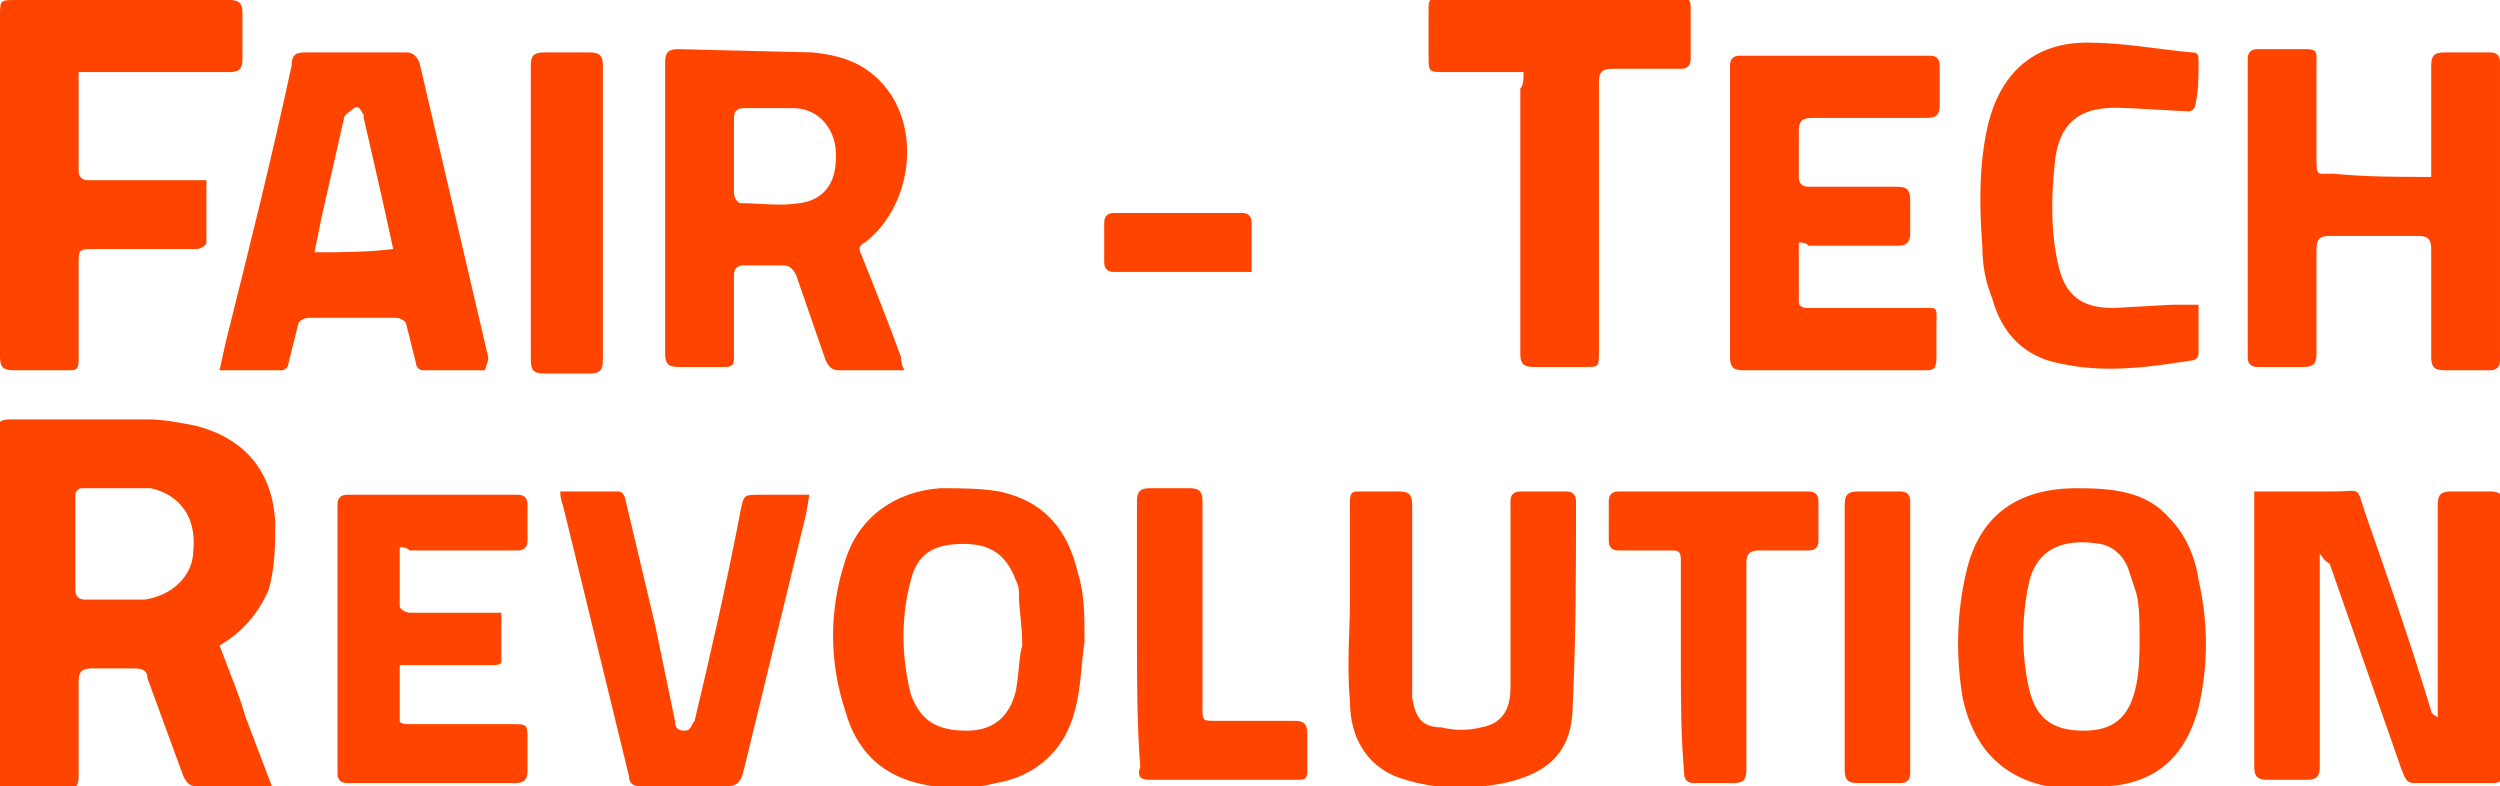 <svg xmlns="http://www.w3.org/2000/svg" viewBox="-74.8 133 76.3 24" enable-background="new -74.8 133 76.3 24"><style type="text/css">.st0{fill:#FF4400;}</style><title>Logo</title><path class="st0" d="M-4 149.9v6.5c0 .3-.1.4-.4.4h-1.2c-.3 0-.4-.1-.4-.4v-8.4h2.4c.9 0 .7-.2 1 .7.7 2 1.4 4 2 6 0 .1.1.1.2.2v-6.5c0-.3.1-.4.4-.4h1.2c.3 0 .4.1.4.4v8.2c0 .2-.1.3-.3.3h-2.4c-.3 0-.3-.2-.4-.4l-2.2-6.3c-.2-.1-.2-.2-.3-.3zM-.6 138.4v-3.4c0-.3.1-.4.4-.4h1.4c.2 0 .3.1.3.3v9.1c0 .2-.1.3-.3.3h-1.4c-.3 0-.4-.1-.4-.4v-3.3c0-.3-.1-.4-.4-.4h-2.7c-.3 0-.4.1-.4.4v3.2c0 .3-.1.4-.4.4h-1.4c-.2 0-.3-.1-.3-.3v-9.1c0-.2.1-.3.3-.3h1.5c.3 0 .3.1.3.3v3c0 .6 0 .5.5.5 1 .1 2 .1 3 .1zM-72.4 135.2v3c0 .2.1.3.3.3h3.6v1.9c0 .1-.2.2-.3.2h-3.1c-.5 0-.5 0-.5.5v2.9c0 .3-.1.3-.3.3h-1.7c-.3 0-.4-.1-.4-.4v-10.4c0-.5 0-.5.5-.5h6.5c.3 0 .4.1.4.4v1.4c0 .3-.1.4-.4.4h-4.6zM-19.9 140.4v1.8c0 .2.2.2.3.2h3.3c.7 0 .6-.1.6.6v.9c0 .4-.1.4-.4.4h-5.5c-.3 0-.4-.1-.4-.4v-8.9c0-.2.1-.3.3-.3h5.8c.2 0 .3.1.3.3v1.2c0 .3-.1.4-.4.4h-3.5c-.3 0-.4.1-.4.4v1.4c0 .2.1.3.3.3h2.7c.3 0 .4.1.4.4v1c0 .3-.1.4-.4.4h-2.7c-.1-.1-.2-.1-.3-.1zM-28.3 135.2h-2.4c-.5 0-.5 0-.5-.5v-1.5c0-.2.1-.3.3-.3h7.4c.2 0 .3.1.3.3v1.6c0 .2-.1.3-.3.3h-2.1c-.3 0-.4.1-.4.4v8.2c0 .5 0 .5-.4.5h-1.6c-.3 0-.4-.1-.4-.4v-8.1c.1-.1.1-.3.1-.5zM-33.6 151.3v-3c0-.3.1-.3.3-.3h1.2c.3 0 .4.1.4.4v5.9c.1.6.3.9.9.9.4.1.8.1 1.2 0 .6-.1.9-.5.9-1.2v-5.7c0-.2.1-.3.3-.3h1.4c.2 0 .3.1.3.3 0 2.1 0 4.1-.1 6.2 0 1.4-.7 2.1-2.1 2.4-1 .2-2 .2-3-.1-1.1-.3-1.7-1.2-1.7-2.4-.1-1.1 0-2.1 0-3.1zM-62.6 149.7v1.8c0 .1.2.2.3.2h2.8v1.5c0 .1-.2.1-.3.1h-2.8v1.7c0 .1.2.1.3.1h3.1c.5 0 .5 0 .5.5v.9c0 .3-.1.4-.4.4h-5.1c-.2 0-.3-.1-.3-.3v-8.2c0-.2.1-.3.3-.3h5.2c.2 0 .3.1.3.3v1.1c0 .2-.1.3-.3.3h-3.3c-.1-.1-.2-.1-.3-.1zM-57.7 148h1.8c.1 0 .2.2.2.3l.9 3.8.6 2.9c0 .1 0 .3.3.3.2 0 .2-.2.3-.3.5-2.1 1-4.3 1.4-6.4.1-.5.1-.5.6-.5h1.5l-.1.6-1.9 7.8c-.1.4-.2.5-.6.5h-2.5c-.3 0-.4-.1-.4-.3l-2-8.2c-.1-.3-.1-.4-.1-.5zM-7.7 142.3v1.5c0 .1-.1.2-.2.2-1.3.2-2.6.4-4 .1-1.1-.2-1.8-.9-2.1-2-.2-.5-.3-1-.3-1.6-.1-1.3-.1-2.6.2-3.8.4-1.5 1.4-2.4 3-2.4 1.1 0 2.1.2 3.2.3.2 0 .2.1.2.3 0 .4 0 .9-.1 1.3 0 .1-.1.2-.2.2l-1.8-.1h-.1c-1.4-.1-2.1.4-2.2 1.8-.1 1-.1 2 .1 2.9.2 1 .7 1.4 1.7 1.4l1.8-.1h.8zM-23.5 153.3v-3.2c0-.3-.1-.3-.3-.3h-1.6c-.2 0-.3-.1-.3-.3v-1.2c0-.2.1-.3.3-.3h5.8c.2 0 .3.1.3.3v1.2c0 .2-.1.3-.3.3h-1.5c-.3 0-.4.1-.4.4v6.3c0 .3-.1.4-.4.4h-1.2c-.2 0-.3-.1-.3-.3-.1-1.2-.1-2.2-.1-3.3zM-40.1 152.4v-4.1c0-.3.1-.4.4-.4h1.2c.3 0 .4.1.4.4v6.3c0 .4 0 .4.4.4h2.4c.3 0 .4.1.4.4v1.1c0 .3-.1.3-.3.3h-4.5c-.3 0-.4-.1-.3-.4-.1-1.3-.1-2.7-.1-4zM-58.6 139.4v-4.4c0-.3.1-.4.4-.4h1.4c.3 0 .4.1.4.4v9c0 .3-.1.4-.4.4h-1.4c-.3 0-.4-.1-.4-.4v-4.6zM-18.5 152.4v-4c0-.3.1-.4.4-.4h1.3c.2 0 .3.1.3.3v8.3c0 .2-.1.3-.3.3h-1.3c-.3 0-.4-.1-.4-.4v-4.1zM-36.6 141.3h-4.2c-.2 0-.3-.1-.3-.3v-1.2c0-.2.1-.3.3-.3h3.9c.2 0 .3.1.3.3v1.5zM-68.1 152.7c.7-.4 1.2-1 1.5-1.7.2-.7.2-1.4.2-2.1-.1-1.5-.9-2.5-2.4-2.9-.5-.1-1-.2-1.5-.2h-4.2c-.3 0-.4.1-.4.4v10.5c0 .3.1.4.4.4h1.7c.3 0 .4-.1.4-.4v-2.9c0-.3.1-.4.4-.4h1.3c.3 0 .4.1.4.3l1.1 3c.1.2.2.3.4.3h2.3l-.8-2.1c-.2-.7-.5-1.4-.8-2.2zm-.8-2.9c0 .8-.7 1.4-1.5 1.5h-1.8c-.2 0-.3-.1-.3-.3v-2.9c0-.1.1-.2.2-.2h2.1c.9.2 1.4.9 1.3 1.9zM-48.5 140.8c-.1-.2-.1-.3.1-.4 1.3-1 1.7-3.1.8-4.5-.6-.9-1.4-1.2-2.4-1.3l-4.1-.1c-.3 0-.4.1-.4.4v8.9c0 .3.1.4.4.4h1.4c.3 0 .3-.1.3-.3v-2.5c0-.2.1-.3.3-.3h1.2c.2 0 .3.1.4.3l.9 2.6c.1.2.2.3.4.3h2c-.1-.2-.1-.3-.1-.4-.4-1.1-.8-2.1-1.2-3.1zm-1.9-1.6c-.6.1-1.2 0-1.8 0-.1 0-.2-.2-.2-.3v-2.3c0-.2.1-.3.3-.3h1.5c.7 0 1.2.5 1.3 1.2.1 1-.3 1.6-1.1 1.7zM-59.9 143.9l-2.1-9c-.1-.2-.2-.3-.4-.3h-3.1c-.3 0-.4.1-.4.4-.6 2.8-1.3 5.6-2 8.4l-.2.9h1.9c.1 0 .2-.1.2-.2l.3-1.2c0-.1.2-.2.3-.2h2.7c.1 0 .3.1.3.2l.3 1.2c0 .1.1.2.2.2h1.9c.1-.3.1-.3.1-.4zm-5.3-3.2l.2-1 .7-3.1c0-.1.2-.2.3-.3.2-.1.2.1.3.2v.1c.3 1.3.6 2.6.9 4-.8.1-1.6.1-2.4.1zM-41.9 150.5c-.3-1.3-1-2.2-2.4-2.5-.6-.1-1.2-.1-1.8-.1-1.4.1-2.5.9-2.9 2.2-.5 1.5-.5 3.1 0 4.6.3 1.1 1 1.9 2.2 2.2.8.2 1.6.2 2.4 0 1.2-.2 2.1-1 2.4-2.2.2-.7.2-1.5.3-2.1 0-.8 0-1.5-.2-2.1zm-1.9 3.6c-.2.8-.7 1.2-1.5 1.2-.9 0-1.4-.3-1.7-1.1-.3-1.2-.3-2.4 0-3.5.2-.8.7-1.1 1.6-1.1.8 0 1.3.3 1.6 1.1.1.2.1.3.1.5 0 .4.1.9.1 1.5-.1.3-.1.9-.2 1.4zM-7.7 150.7c-.1-.7-.4-1.4-.9-1.9-.7-.8-1.7-.9-2.8-.9-1.8 0-3 .8-3.4 2.6-.3 1.3-.3 2.6-.1 3.8.3 1.4 1.1 2.4 2.6 2.7.6.1 1.2.1 1.8 0 1.5-.1 2.4-.9 2.8-2.4.3-1.3.3-2.6 0-3.9zm-1.9 3.2c-.2 1-.7 1.4-1.6 1.4-1 0-1.5-.4-1.7-1.4-.2-1-.2-2 0-3 .2-1.1 1-1.5 2.2-1.3.5.1.8.5.9.9l.2.6c.1.4.1.9.1 1.4 0 .4 0 .9-.1 1.4z"/></svg>